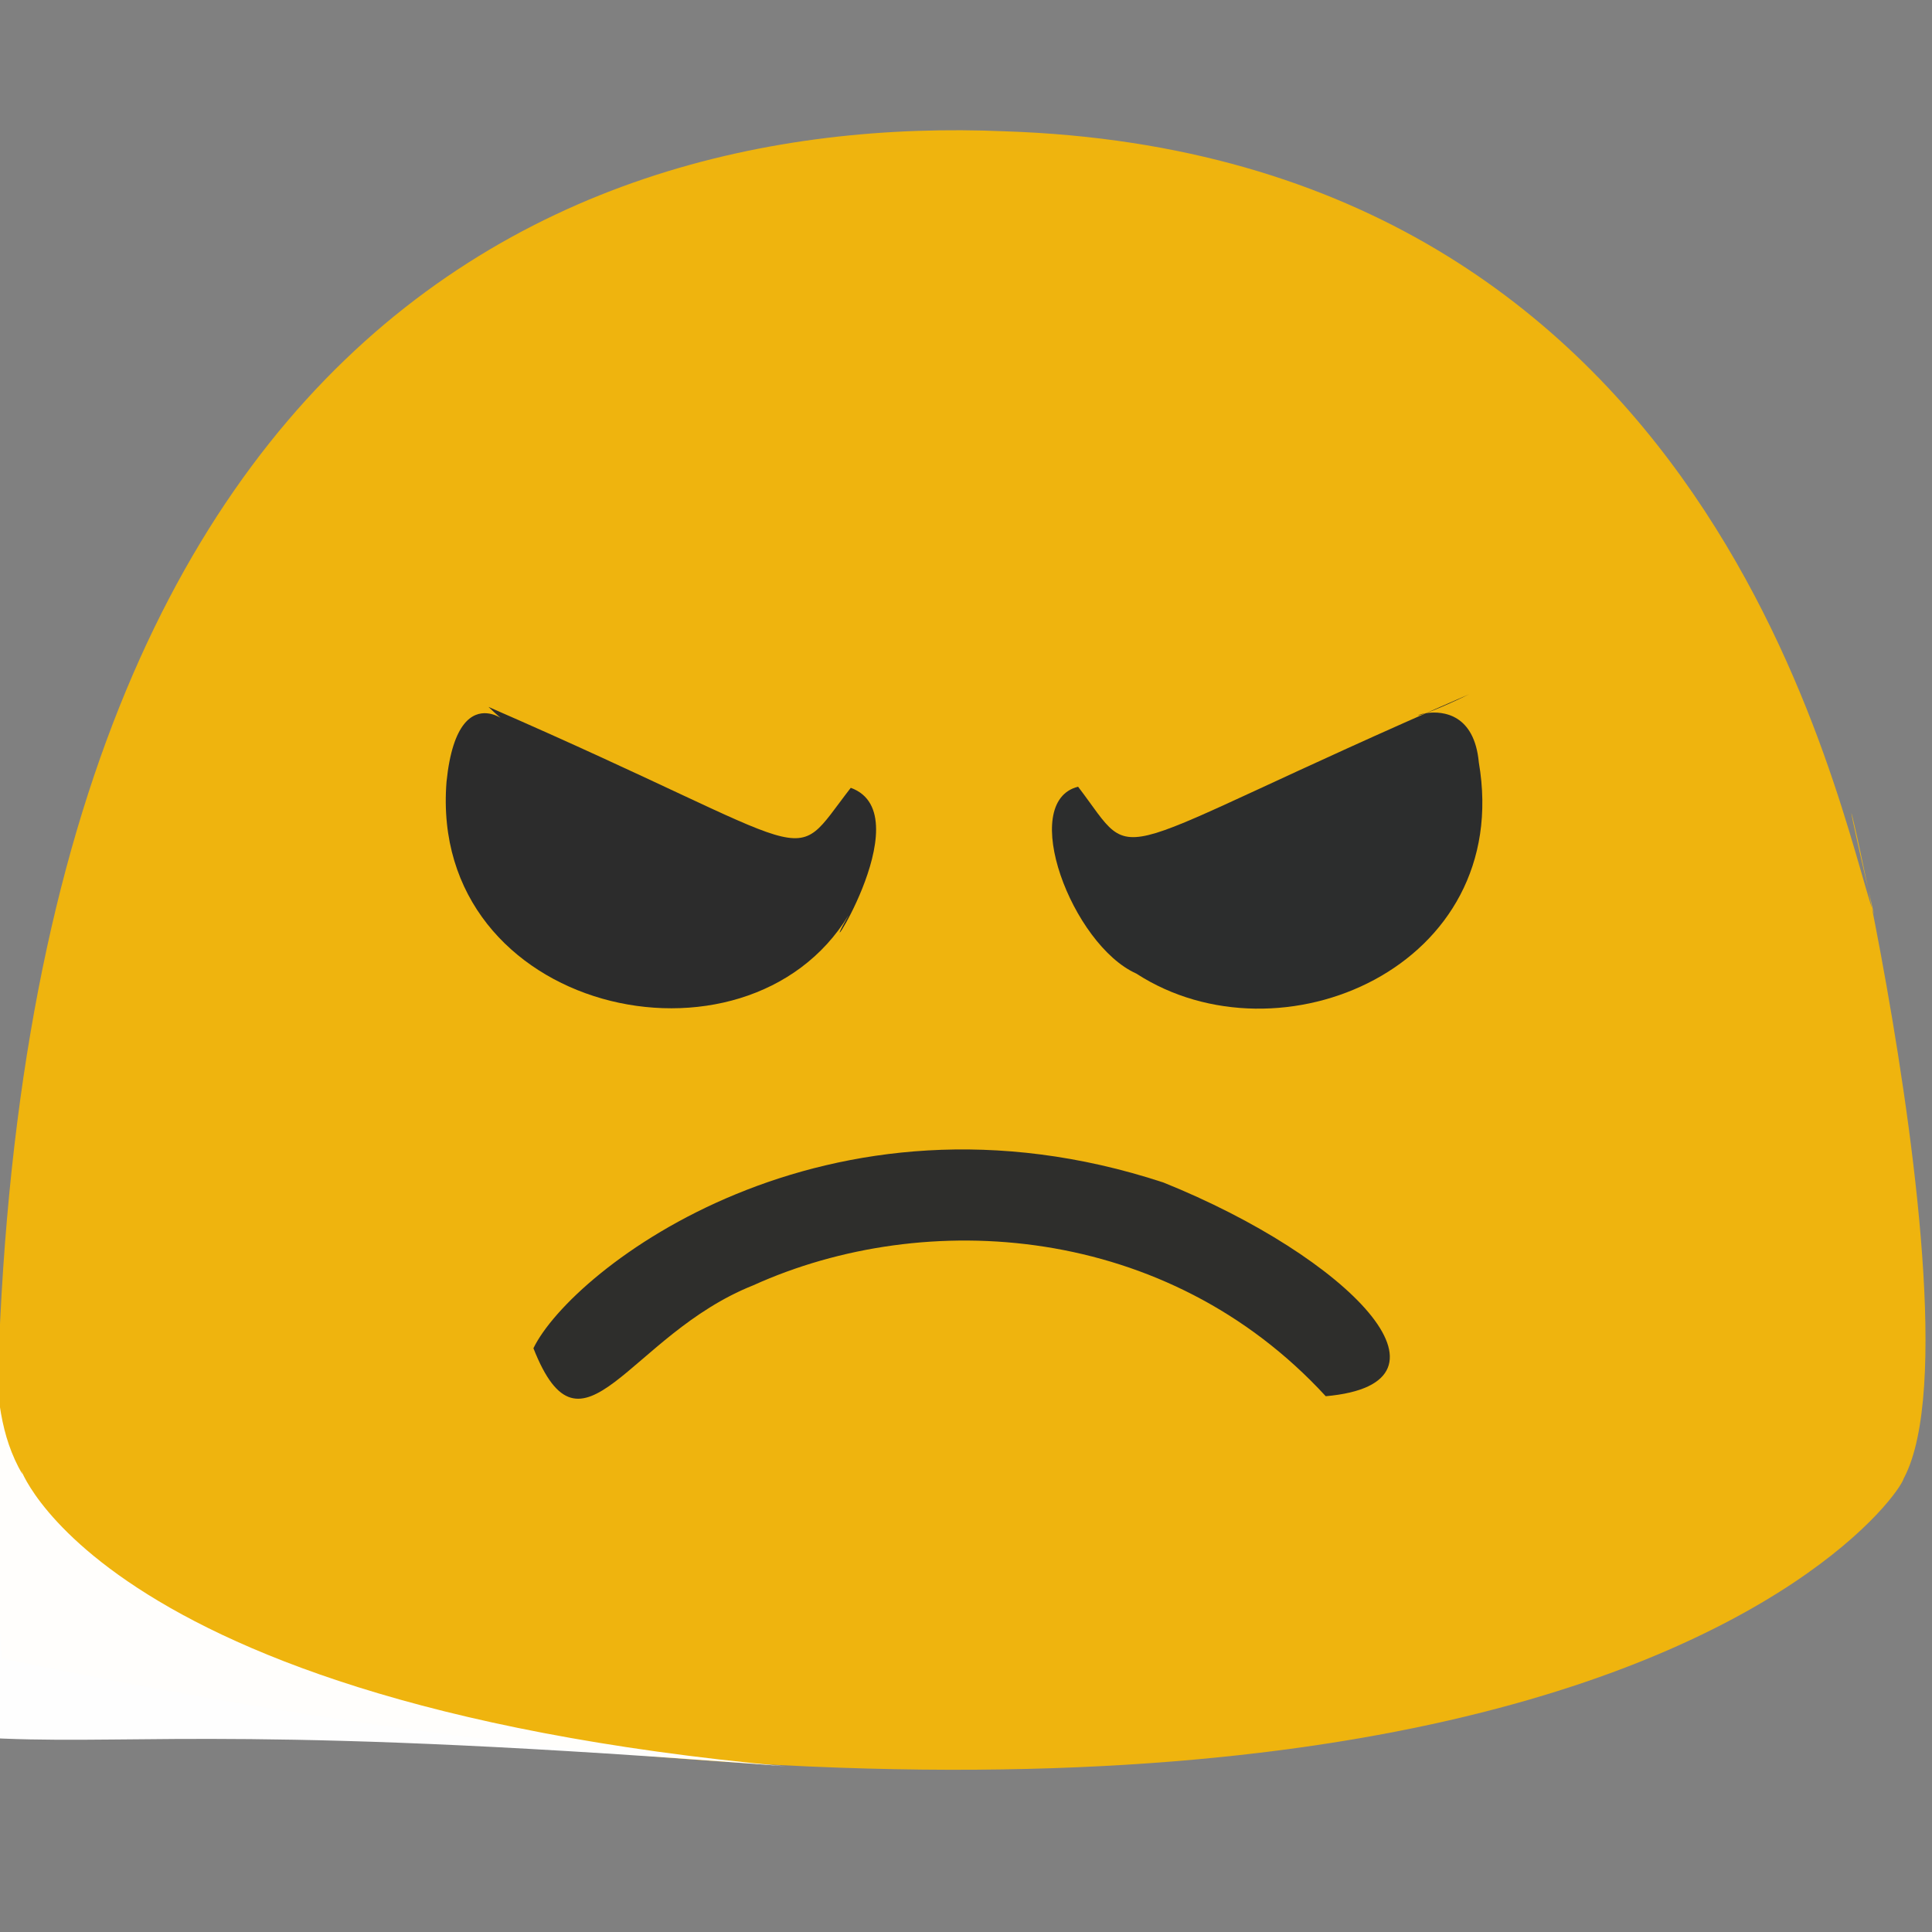 <?xml version="1.0" ?>
<svg height="240" version="1.1" width="240" xmlns="http://www.w3.org/2000/svg">
  <rect width="100%" height="100%" fill="#808080" stroke="none"/>
  <defs/>
  <g>
    <path d="M 232.806 113.599 C 228.336 101.095 213.393 19.217 124.826 16.31 C 67.598 13.86 -7.844 44.461 0.161 205.995 C 219.595 251.583 244.598 168.565 234.71 185.972 C 249.709 173.096 221.316 64.779 232.806 113.599" fill="rgb(251, 186, 0)" opacity="0.893" stroke-width="2.0"/>
    <path d="M -120.347 193.998 C 42.291 228.969 -33.478 209.165 97.562 219.418 C 7.261 211.072 1.572 178.572 2.784 183.147 C -2.788 173.506 1.376 163.573 -4.367 135.591 C -17.227 173.258 -4.787 182.01 -120.347 193.998" fill="rgb(255, 255, 255)" opacity="0.985" stroke-width="2.0"/>
    <path d="M 105.686 97.866 C 97.689 108.147 103.348 106.405 60.682 87.815 C 65.59 92.56 57.007 82.082 55.469 97.111 C 53.192 125.835 92.672 134.718 105.424 113.667 C 100.313 122.638 114.942 101.203 105.686 97.866" fill="rgb(2, 15, 51)" opacity="0.818" stroke-width="2.0"/>
    <path d="M 183.705 94.71 C 182.586 82.685 168.122 93.193 182.523 86.235 C 135.735 106.546 141.793 108.046 133.923 97.726 C 126.444 99.619 133.176 117.366 141.156 120.94 C 158.987 132.505 188.06 120.141 183.705 94.71" fill="rgb(21, 29, 49)" opacity="0.89" stroke-width="2.0"/>
    <path d="M 164.688 173.443 C 182.743 171.839 167.546 156.161 144.522 146.894 C 102.554 133.099 71.029 157.669 66.264 167.483 C 72.331 182.882 78.046 165.853 93.554 159.674 C 115.027 149.946 144.998 152.02 164.688 173.443" fill="rgb(2, 15, 51)" opacity="0.81" stroke-width="2.0"/>
  </g>
</svg>
